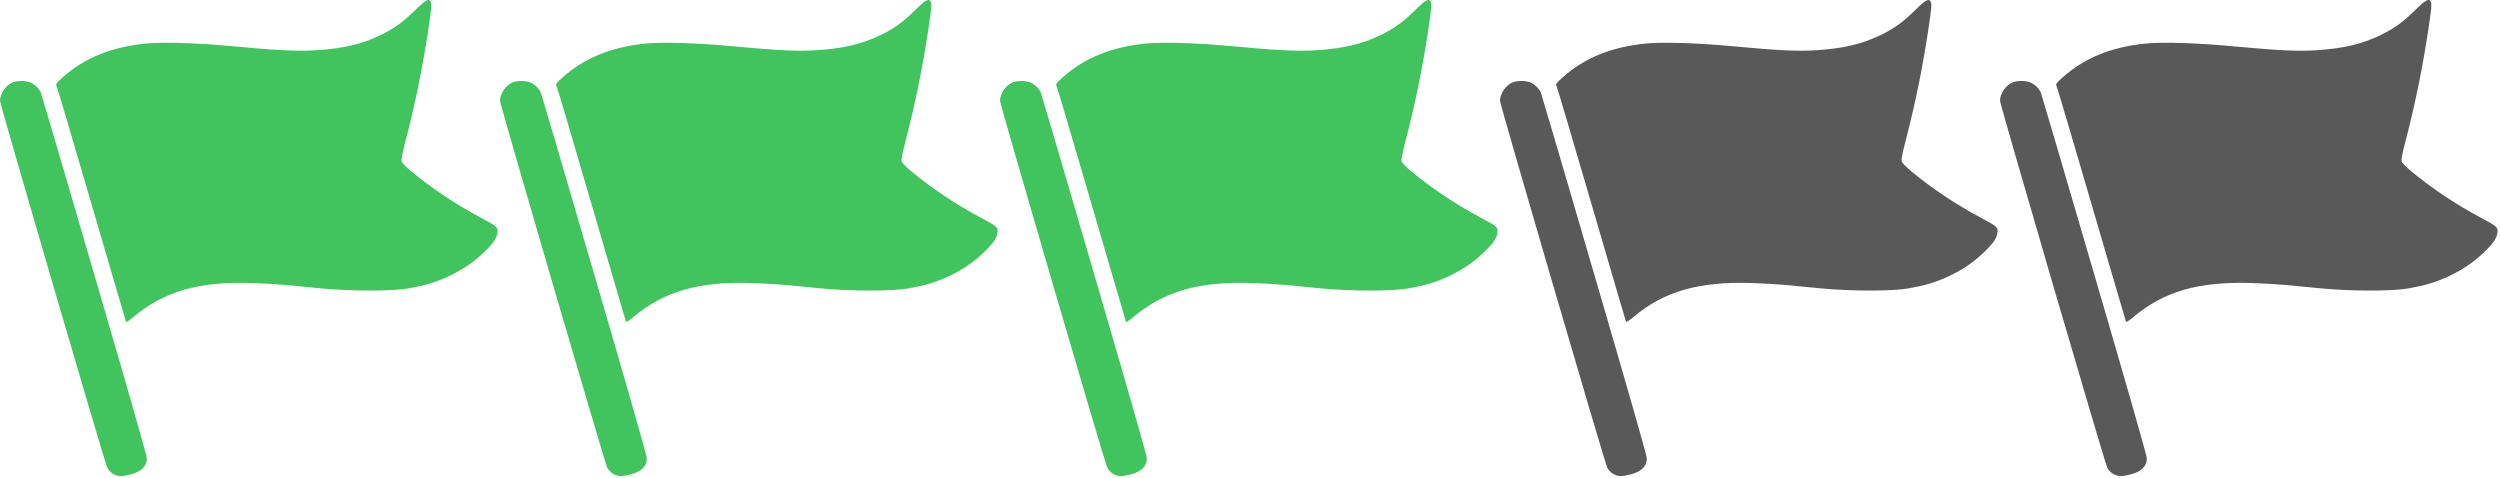 <svg width="115" height="22" viewBox="0 0 115 22" fill="none" xmlns="http://www.w3.org/2000/svg">
<path d="M19.079 0.484C18.529 1.027 18.117 1.318 17.491 1.622C16.637 2.032 15.8 2.229 14.565 2.31C13.688 2.366 12.807 2.323 10.74 2.131C9.121 1.977 7.484 1.925 6.705 2.002C5.113 2.161 3.86 2.674 2.863 3.577C2.599 3.812 2.558 3.868 2.594 3.936C2.621 3.979 3.346 6.426 4.205 9.374C5.068 12.321 5.779 14.76 5.793 14.79C5.811 14.832 5.914 14.768 6.119 14.597C7.537 13.399 9.134 12.942 11.586 13.019C12.065 13.036 12.762 13.074 13.129 13.108C13.501 13.143 14.243 13.215 14.784 13.267C16.185 13.399 18.046 13.399 18.788 13.267C19.562 13.13 20.05 12.984 20.645 12.706C21.289 12.402 21.812 12.047 22.313 11.556C22.685 11.192 22.823 10.995 22.872 10.751C22.931 10.464 22.886 10.422 22.143 10.028C20.976 9.408 19.866 8.668 18.904 7.868C18.694 7.692 18.502 7.496 18.48 7.436C18.448 7.35 18.493 7.11 18.676 6.409C19.119 4.706 19.473 2.939 19.732 1.168C19.844 0.411 19.862 0.184 19.826 0.103C19.732 -0.094 19.602 -0.03 19.079 0.484Z" fill="#41C45E"/>
<path d="M0.626 3.773C0.3 3.872 0 4.287 0 4.638C0 4.805 4.818 21.284 4.934 21.515C5.051 21.742 5.306 21.9 5.565 21.9C5.659 21.9 5.878 21.861 6.044 21.814C6.527 21.677 6.755 21.438 6.755 21.079C6.755 20.967 5.807 17.648 4.339 12.633C3.015 8.09 1.906 4.325 1.883 4.27C1.816 4.09 1.602 3.88 1.409 3.799C1.208 3.709 0.868 3.701 0.626 3.773Z" fill="#41C45E"/>
<path d="M42.079 0.484C41.529 1.027 41.117 1.318 40.491 1.622C39.636 2.032 38.8 2.229 37.565 2.31C36.688 2.366 35.807 2.323 33.74 2.131C32.121 1.977 30.484 1.925 29.705 2.002C28.113 2.161 26.86 2.674 25.863 3.577C25.599 3.812 25.558 3.868 25.594 3.936C25.621 3.979 26.346 6.426 27.205 9.374C28.068 12.321 28.779 14.76 28.793 14.79C28.811 14.832 28.913 14.768 29.119 14.597C30.537 13.399 32.134 12.942 34.586 13.019C35.065 13.036 35.762 13.074 36.129 13.108C36.501 13.143 37.243 13.215 37.785 13.267C39.185 13.399 41.046 13.399 41.788 13.267C42.562 13.13 43.05 12.984 43.645 12.706C44.289 12.402 44.812 12.047 45.313 11.556C45.685 11.192 45.823 10.995 45.873 10.751C45.931 10.464 45.886 10.422 45.143 10.028C43.976 9.408 42.866 8.668 41.904 7.868C41.694 7.692 41.502 7.496 41.48 7.436C41.448 7.35 41.493 7.11 41.676 6.409C42.119 4.706 42.473 2.939 42.732 1.168C42.844 0.411 42.862 0.184 42.826 0.103C42.732 -0.094 42.602 -0.03 42.079 0.484Z" fill="#41C45E"/>
<path d="M23.626 3.773C23.3 3.872 23 4.287 23 4.638C23 4.805 27.818 21.284 27.934 21.515C28.051 21.742 28.306 21.9 28.565 21.9C28.659 21.9 28.878 21.861 29.044 21.814C29.527 21.677 29.755 21.438 29.755 21.079C29.755 20.967 28.807 17.648 27.339 12.633C26.015 8.09 24.906 4.325 24.883 4.27C24.816 4.09 24.602 3.88 24.409 3.799C24.208 3.709 23.868 3.701 23.626 3.773Z" fill="#41C45E"/>
<path d="M65.079 0.484C64.529 1.027 64.117 1.318 63.491 1.622C62.636 2.032 61.8 2.229 60.565 2.31C59.688 2.366 58.807 2.323 56.74 2.131C55.121 1.977 53.484 1.925 52.705 2.002C51.113 2.161 49.86 2.674 48.863 3.577C48.599 3.812 48.558 3.868 48.594 3.936C48.621 3.979 49.346 6.426 50.205 9.374C51.068 12.321 51.779 14.76 51.793 14.79C51.811 14.832 51.913 14.768 52.119 14.597C53.537 13.399 55.134 12.942 57.586 13.019C58.065 13.036 58.762 13.074 59.129 13.108C59.501 13.143 60.243 13.215 60.785 13.267C62.185 13.399 64.046 13.399 64.788 13.267C65.562 13.13 66.05 12.984 66.645 12.706C67.289 12.402 67.812 12.047 68.313 11.556C68.685 11.192 68.823 10.995 68.873 10.751C68.931 10.464 68.886 10.422 68.143 10.028C66.976 9.408 65.866 8.668 64.904 7.868C64.694 7.692 64.502 7.496 64.48 7.436C64.448 7.35 64.493 7.11 64.676 6.409C65.119 4.706 65.473 2.939 65.732 1.168C65.844 0.411 65.862 0.184 65.826 0.103C65.732 -0.094 65.602 -0.03 65.079 0.484Z" fill="#41C45E"/>
<path d="M46.626 3.773C46.3 3.872 46 4.287 46 4.638C46 4.805 50.818 21.284 50.934 21.515C51.051 21.742 51.306 21.9 51.565 21.9C51.659 21.9 51.878 21.861 52.044 21.814C52.527 21.677 52.755 21.438 52.755 21.079C52.755 20.967 51.807 17.648 50.339 12.633C49.015 8.09 47.906 4.325 47.883 4.27C47.816 4.09 47.602 3.88 47.409 3.799C47.208 3.709 46.868 3.701 46.626 3.773Z" fill="#41C45E"/>
<path d="M111.079 0.484C110.529 1.027 110.117 1.318 109.491 1.622C108.636 2.032 107.8 2.229 106.565 2.31C105.688 2.366 104.807 2.323 102.74 2.131C101.121 1.977 99.484 1.925 98.705 2.002C97.113 2.161 95.86 2.674 94.863 3.577C94.599 3.812 94.558 3.868 94.594 3.936C94.621 3.979 95.346 6.426 96.205 9.374C97.068 12.321 97.779 14.76 97.793 14.79C97.811 14.832 97.913 14.768 98.119 14.597C99.537 13.399 101.134 12.942 103.586 13.019C104.065 13.036 104.762 13.074 105.129 13.108C105.501 13.143 106.243 13.215 106.784 13.267C108.185 13.399 110.046 13.399 110.788 13.267C111.562 13.13 112.05 12.984 112.645 12.706C113.289 12.402 113.812 12.047 114.313 11.556C114.685 11.192 114.823 10.995 114.873 10.751C114.931 10.464 114.886 10.422 114.143 10.028C112.976 9.408 111.866 8.668 110.905 7.868C110.694 7.692 110.502 7.496 110.48 7.436C110.448 7.35 110.493 7.11 110.676 6.409C111.119 4.706 111.473 2.939 111.732 1.168C111.844 0.411 111.862 0.184 111.826 0.103C111.732 -0.094 111.602 -0.03 111.079 0.484Z" fill="#595959"/>
<path d="M92.626 3.773C92.3 3.872 92 4.287 92 4.638C92 4.805 96.818 21.284 96.934 21.515C97.051 21.742 97.306 21.9 97.565 21.9C97.659 21.9 97.878 21.861 98.044 21.814C98.527 21.677 98.755 21.438 98.755 21.079C98.755 20.967 97.807 17.648 96.339 12.633C95.015 8.09 93.906 4.325 93.883 4.27C93.816 4.09 93.602 3.88 93.409 3.799C93.208 3.709 92.868 3.701 92.626 3.773Z" fill="#595959"/>
<path d="M88.079 0.484C87.529 1.027 87.117 1.318 86.491 1.622C85.636 2.032 84.8 2.229 83.565 2.31C82.688 2.366 81.807 2.323 79.74 2.131C78.121 1.977 76.484 1.925 75.705 2.002C74.113 2.161 72.86 2.674 71.863 3.577C71.599 3.812 71.558 3.868 71.594 3.936C71.621 3.979 72.346 6.426 73.205 9.374C74.068 12.321 74.779 14.76 74.793 14.79C74.811 14.832 74.913 14.768 75.119 14.597C76.537 13.399 78.134 12.942 80.586 13.019C81.065 13.036 81.762 13.074 82.129 13.108C82.501 13.143 83.243 13.215 83.784 13.267C85.185 13.399 87.046 13.399 87.788 13.267C88.562 13.13 89.05 12.984 89.645 12.706C90.289 12.402 90.812 12.047 91.313 11.556C91.685 11.192 91.823 10.995 91.873 10.751C91.931 10.464 91.886 10.422 91.143 10.028C89.976 9.408 88.866 8.668 87.904 7.868C87.694 7.692 87.502 7.496 87.48 7.436C87.448 7.35 87.493 7.11 87.676 6.409C88.119 4.706 88.473 2.939 88.732 1.168C88.844 0.411 88.862 0.184 88.826 0.103C88.732 -0.094 88.602 -0.03 88.079 0.484Z" fill="#595959"/>
<path d="M69.626 3.773C69.3 3.872 69 4.287 69 4.638C69 4.805 73.818 21.284 73.934 21.515C74.051 21.742 74.306 21.9 74.565 21.9C74.659 21.9 74.878 21.861 75.044 21.814C75.527 21.677 75.755 21.438 75.755 21.079C75.755 20.967 74.807 17.648 73.339 12.633C72.015 8.09 70.906 4.325 70.883 4.27C70.816 4.09 70.602 3.88 70.409 3.799C70.208 3.709 69.868 3.701 69.626 3.773Z" fill="#595959"/>
</svg>
